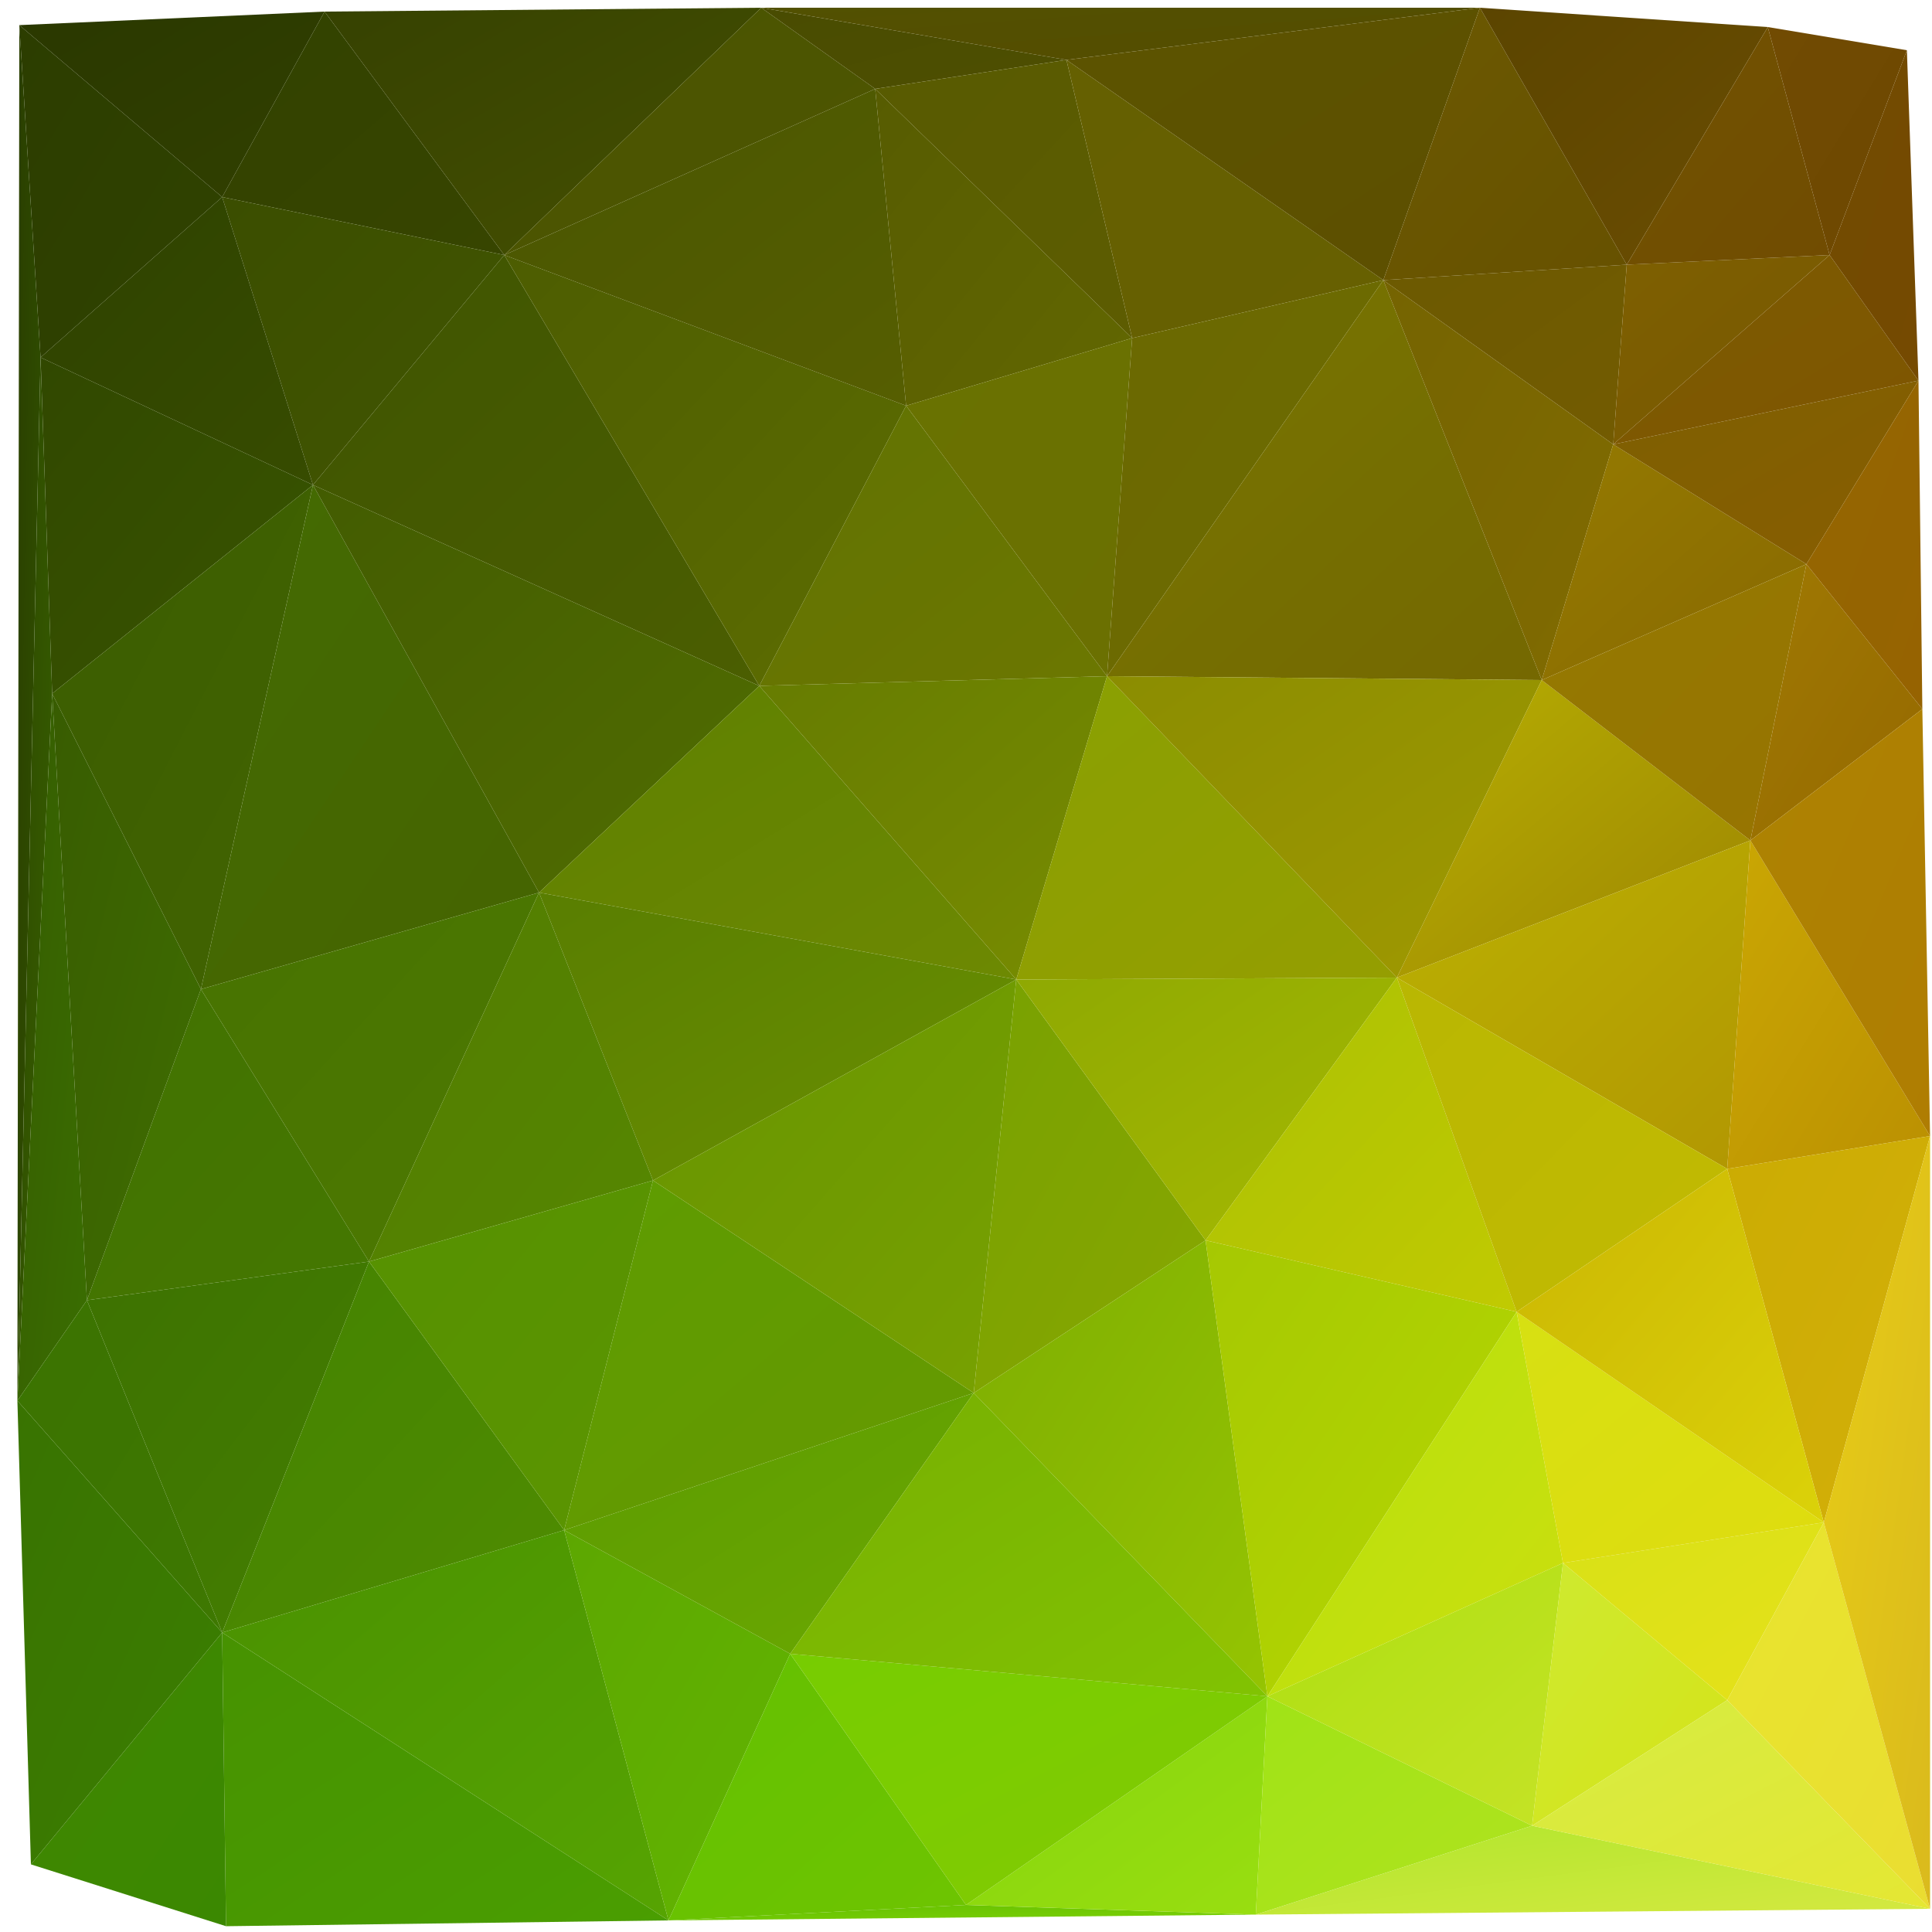 <?xml version="1.0" encoding="utf-8"?>
<!-- Generator: Adobe Illustrator 15.0.0, SVG Export Plug-In . SVG Version: 6.00 Build 0)  -->
<!DOCTYPE svg PUBLIC "-//W3C//DTD SVG 1.1//EN" "http://www.w3.org/Graphics/SVG/1.1/DTD/svg11.dtd">
<svg version="1.1" id="Layer_1" xmlns="http://www.w3.org/2000/svg" xmlns:xlink="http://www.w3.org/1999/xlink" x="0px" y="0px"
	 width="1000px" height="1000px" viewBox="0 0 1000 1000" enable-background="new 0 0 1000 1000" xml:space="preserve">
<linearGradient id="triangle36_89_" gradientUnits="userSpaceOnUse" x1="103.401" y1="807.526" x2="104.401" y2="806.526" gradientTransform="matrix(105 0 0 -172 -10858 138925.5)">
	<stop  offset="0" style="stop-color:#2C3D00"/>
	<stop  offset="1" style="stop-color:#304300"/>
</linearGradient>
<polygon id="triangle36" fill="url(#triangle36_89_)" points="10,13 21,185 115,102 "/>
<linearGradient id="triangle36_90_" gradientUnits="userSpaceOnUse" x1="104.006" y1="808.692" x2="105.006" y2="807.692" gradientTransform="matrix(158 0 0 -96 -16396.5 77624.5)">
	<stop  offset="0" style="stop-color:#2A3800"/>
	<stop  offset="1" style="stop-color:#314000"/>
</linearGradient>
<polygon id="triangle36_1_" fill="url(#triangle36_90_)" points="10,13 115,102 168,6 "/>
<linearGradient id="triangle36_91_" gradientUnits="userSpaceOnUse" x1="103.685" y1="807.944" x2="104.685" y2="806.944" gradientTransform="matrix(146 0 0 -126 -15037.5 101819.5)">
	<stop  offset="0" style="stop-color:#324200"/>
	<stop  offset="1" style="stop-color:#374500"/>
</linearGradient>
<polygon id="triangle36_2_" fill="url(#triangle36_91_)" points="115,102 168,6 261,132 "/>
<linearGradient id="triangle36_92_" gradientUnits="userSpaceOnUse" x1="103.814" y1="807.835" x2="104.814" y2="806.835" gradientTransform="matrix(146 0 0 -149 -15037.5 120465)">
	<stop  offset="0" style="stop-color:#3B4E00"/>
	<stop  offset="1" style="stop-color:#425601"/>
</linearGradient>
<polygon id="triangle36_3_" fill="url(#triangle36_92_)" points="115,102 261,132 162,251 "/>
<linearGradient id="triangle36_93_" gradientUnits="userSpaceOnUse" x1="103.787" y1="807.833" x2="104.787" y2="806.833" gradientTransform="matrix(141 0 0 -149 -14609 120465)">
	<stop  offset="0" style="stop-color:#2E4200"/>
	<stop  offset="1" style="stop-color:#374C00"/>
</linearGradient>
<polygon id="triangle36_4_" fill="url(#triangle36_93_)" points="21,185 115,102 162,251 "/>
<linearGradient id="triangle36_94_" gradientUnits="userSpaceOnUse" x1="103.674" y1="807.533" x2="104.674" y2="806.533" gradientTransform="matrix(141 0 0 -174 -14609 140710.5)">
	<stop  offset="0" style="stop-color:#314800"/>
	<stop  offset="1" style="stop-color:#395500"/>
</linearGradient>
<polygon id="triangle36_5_" fill="url(#triangle36_94_)" points="21,185 162,251 27,359 "/>
<linearGradient id="triangle36_95_" gradientUnits="userSpaceOnUse" x1="103.869" y1="807.388" x2="104.869" y2="806.388" gradientTransform="matrix(135 0 0 -261 -13976 210942)">
	<stop  offset="0" style="stop-color:#3B5D01"/>
	<stop  offset="1" style="stop-color:#426401"/>
</linearGradient>
<polygon id="triangle36_6_" fill="url(#triangle36_95_)" points="27,359 162,251 104,512 "/>
<linearGradient id="triangle36_96_" gradientUnits="userSpaceOnUse" x1="103.735" y1="807.077" x2="104.735" y2="806.077" gradientTransform="matrix(175 0 0 -261 -18079 210942)">
	<stop  offset="0" style="stop-color:#446B02"/>
	<stop  offset="1" style="stop-color:#456401"/>
</linearGradient>
<polygon id="triangle36_7_" fill="url(#triangle36_96_)" points="104,512 162,251 279,462 "/>
<linearGradient id="triangle36_97_" gradientUnits="userSpaceOnUse" x1="104.022" y1="807.346" x2="105.022" y2="806.346" gradientTransform="matrix(231 0 0 -223 -23873 180176)">
	<stop  offset="0" style="stop-color:#3F5501"/>
	<stop  offset="1" style="stop-color:#4B5E01"/>
</linearGradient>
<polygon id="triangle36_8_" fill="url(#triangle36_97_)" points="162,251 261,132 393,355 "/>
<linearGradient id="triangle36_98_" gradientUnits="userSpaceOnUse" x1="104.051" y1="807.426" x2="105.051" y2="806.426" gradientTransform="matrix(231 0 0 -211 -23873 170617)">
	<stop  offset="0" style="stop-color:#435C01"/>
	<stop  offset="1" style="stop-color:#516D01"/>
</linearGradient>
<polygon id="triangle36_9_" fill="url(#triangle36_98_)" points="162,251 279,462 393,355 "/>
<linearGradient id="triangle36_99_" gradientUnits="userSpaceOnUse" x1="104.069" y1="807.443" x2="105.069" y2="806.443" gradientTransform="matrix(208 0 0 -223 -21370.5 180176)">
	<stop  offset="0" style="stop-color:#4D5D01"/>
	<stop  offset="1" style="stop-color:#5D6D01"/>
</linearGradient>
<polygon id="triangle36_10_" fill="url(#triangle36_99_)" points="261,132 393,355 469,210 "/>
<linearGradient id="triangle36_100_" gradientUnits="userSpaceOnUse" x1="104.098" y1="807.785" x2="105.098" y2="806.785" gradientTransform="matrix(208 0 0 -164 -21370.5 132506.5)">
	<stop  offset="0" style="stop-color:#495601"/>
	<stop  offset="1" style="stop-color:#565E01"/>
</linearGradient>
<polygon id="triangle36_11_" fill="url(#triangle36_100_)" points="261,132 469,210 453,46 "/>
<linearGradient id="triangle36_101_" gradientUnits="userSpaceOnUse" x1="104.142" y1="808.123" x2="105.142" y2="807.123" gradientTransform="matrix(226 0 0 -128 -23344.5 103430.5)">
	<stop  offset="0" style="stop-color:#364201"/>
	<stop  offset="1" style="stop-color:#455001"/>
</linearGradient>
<polygon id="triangle36_12_" fill="url(#triangle36_101_)" points="168,6 261,132 394,4 "/>
<linearGradient id="triangle36_102_" gradientUnits="userSpaceOnUse" x1="103.879" y1="807.942" x2="104.879" y2="806.942" gradientTransform="matrix(192 0 0 -128 -19698.5 103430.5)">
	<stop  offset="0" style="stop-color:#4A5601"/>
	<stop  offset="1" style="stop-color:#4E5401"/>
</linearGradient>
<polygon id="triangle36_13_" fill="url(#triangle36_102_)" points="261,132 453,46 394,4 "/>
<linearGradient id="triangle36_103_" gradientUnits="userSpaceOnUse" x1="103.77" y1="811.062" x2="104.77" y2="810.062" gradientTransform="matrix(158 0 0 -42 -16012.5 34071.5)">
	<stop  offset="0" style="stop-color:#494C01"/>
	<stop  offset="1" style="stop-color:#4E4F01"/>
</linearGradient>
<polygon id="triangle36_14_" fill="url(#triangle36_103_)" points="394,4 453,46 552,31 "/>
<linearGradient id="triangle36_104_" gradientUnits="userSpaceOnUse" x1="103.548" y1="807.519" x2="104.548" y2="806.519" gradientTransform="matrix(133 0 0 -164 -13341 132506.5)">
	<stop  offset="0" style="stop-color:#575C01"/>
	<stop  offset="1" style="stop-color:#626701"/>
</linearGradient>
<polygon id="triangle36_15_" fill="url(#triangle36_104_)" points="453,46 469,210 586,175 "/>
<linearGradient id="triangle36_105_" gradientUnits="userSpaceOnUse" x1="103.875" y1="808.011" x2="104.875" y2="807.011" gradientTransform="matrix(133 0 0 -144 -13341 116361.5)">
	<stop  offset="0" style="stop-color:#585B01"/>
	<stop  offset="1" style="stop-color:#5D5C01"/>
</linearGradient>
<polygon id="triangle36_16_" fill="url(#triangle36_105_)" points="453,46 552,31 586,175 "/>
<linearGradient id="triangle36_106_" gradientUnits="userSpaceOnUse" x1="103.717" y1="807.705" x2="104.717" y2="806.705" gradientTransform="matrix(164 0 0 -144 -16481.5 116361.5)">
	<stop  offset="0" style="stop-color:#656001"/>
	<stop  offset="1" style="stop-color:#676001"/>
</linearGradient>
<polygon id="triangle36_17_" fill="url(#triangle36_106_)" points="552,31 716,145 586,175 "/>
<linearGradient id="triangle36_107_" gradientUnits="userSpaceOnUse" x1="103.775" y1="807.697" x2="104.775" y2="806.697" gradientTransform="matrix(180 0 0 -145 -18312.5 117347)">
	<stop  offset="0" style="stop-color:#617302"/>
	<stop  offset="1" style="stop-color:#6C7701"/>
</linearGradient>
<polygon id="triangle36_18_" fill="url(#triangle36_107_)" points="393,355 469,210 573,350 "/>
<linearGradient id="triangle36_108_" gradientUnits="userSpaceOnUse" x1="103.807" y1="807.812" x2="104.807" y2="806.812" gradientTransform="matrix(117 0 0 -175 -11653 141507)">
	<stop  offset="0" style="stop-color:#697201"/>
	<stop  offset="1" style="stop-color:#6B7001"/>
</linearGradient>
<polygon id="triangle36_19_" fill="url(#triangle36_108_)" points="469,210 586,175 573,350 "/>
<linearGradient id="triangle36_109_" gradientUnits="userSpaceOnUse" x1="103.769" y1="807.448" x2="104.769" y2="806.448" gradientTransform="matrix(143 0 0 -205 -14266 165672)">
	<stop  offset="0" style="stop-color:#6A6801"/>
	<stop  offset="1" style="stop-color:#6F6C01"/>
</linearGradient>
<polygon id="triangle36_20_" fill="url(#triangle36_109_)" points="586,175 716,145 573,350 "/>
<linearGradient id="triangle36_110_" gradientUnits="userSpaceOnUse" x1="104.017" y1="807.719" x2="105.017" y2="806.719" gradientTransform="matrix(247 0 0 -152 -25428 123137.5)">
	<stop  offset="0" style="stop-color:#5E8001"/>
	<stop  offset="1" style="stop-color:#6D8902"/>
</linearGradient>
<polygon id="triangle36_21_" fill="url(#triangle36_110_)" points="279,462 393,355 526,507 "/>
<linearGradient id="triangle36_111_" gradientUnits="userSpaceOnUse" x1="104.104" y1="807.923" x2="105.104" y2="806.923" gradientTransform="matrix(180 0 0 -157 -18312.5 127165)">
	<stop  offset="0" style="stop-color:#667C01"/>
	<stop  offset="1" style="stop-color:#788C01"/>
</linearGradient>
<polygon id="triangle36_22_" fill="url(#triangle36_111_)" points="393,355 573,350 526,507 "/>
<linearGradient id="triangle36_112_" gradientUnits="userSpaceOnUse" x1="104.062" y1="807.789" x2="105.062" y2="806.789" gradientTransform="matrix(247 0 0 -149 -25428 120825)">
	<stop  offset="0" style="stop-color:#597E01"/>
	<stop  offset="1" style="stop-color:#6A9001"/>
</linearGradient>
<polygon id="triangle36_23_" fill="url(#triangle36_112_)" points="279,462 526,507 338,611 "/>
<linearGradient id="triangle36_113_" gradientUnits="userSpaceOnUse" x1="104.028" y1="807.644" x2="105.028" y2="806.644" gradientTransform="matrix(175 0 0 -191 -18079 154698)">
	<stop  offset="0" style="stop-color:#477301"/>
	<stop  offset="1" style="stop-color:#4D7901"/>
</linearGradient>
<polygon id="triangle36_24_" fill="url(#triangle36_113_)" points="104,512 279,462 191,653 "/>
<linearGradient id="triangle36_114_" gradientUnits="userSpaceOnUse" x1="103.689" y1="807.418" x2="104.689" y2="806.418" gradientTransform="matrix(147 0 0 -191 -15066 154698)">
	<stop  offset="0" style="stop-color:#537C01"/>
	<stop  offset="1" style="stop-color:#558701"/>
</linearGradient>
<polygon id="triangle36_25_" fill="url(#triangle36_114_)" points="279,462 338,611 191,653 "/>
<linearGradient id="triangle36_115_" gradientUnits="userSpaceOnUse" x1="103.634" y1="807.558" x2="104.634" y2="806.558" gradientTransform="matrix(146 0 0 -161 -15107.5 130553)">
	<stop  offset="0" style="stop-color:#437201"/>
	<stop  offset="1" style="stop-color:#447801"/>
</linearGradient>
<polygon id="triangle36_26_" fill="url(#triangle36_115_)" points="104,512 191,653 45,673 "/>
<linearGradient id="triangle36_116_" gradientUnits="userSpaceOnUse" x1="103.08" y1="807.056" x2="104.08" y2="806.056" gradientTransform="matrix(77 0 0 -314 -7915 253794.5)">
	<stop  offset="0" style="stop-color:#385C01"/>
	<stop  offset="1" style="stop-color:#3F6E01"/>
</linearGradient>
<polygon id="triangle36_27_" fill="url(#triangle36_116_)" points="27,359 104,512 45,673 "/>
<linearGradient id="triangle36_117_" gradientUnits="userSpaceOnUse" x1="95.732" y1="806.713" x2="96.732" y2="805.713" gradientTransform="matrix(12 0 0 -712 -1140.5 574435.5)">
	<stop  offset="0" style="stop-color:#2A3E00"/>
	<stop  offset="1" style="stop-color:#315300"/>
</linearGradient>
<polygon id="triangle36_28_" fill="url(#triangle36_117_)" points="10,13 21,185 9,725 "/>
<linearGradient id="triangle36_118_" gradientUnits="userSpaceOnUse" x1="98.615" y1="806.78" x2="99.615" y2="805.78" gradientTransform="matrix(18 0 0 -540 -1767.5 435889.5)">
	<stop  offset="0" style="stop-color:#2E4800"/>
	<stop  offset="1" style="stop-color:#376000"/>
</linearGradient>
<polygon id="triangle36_29_" fill="url(#triangle36_118_)" points="21,185 27,359 9,725 "/>
<linearGradient id="triangle36_119_" gradientUnits="userSpaceOnUse" x1="101.472" y1="806.906" x2="102.472" y2="805.906" gradientTransform="matrix(36 0 0 -366 -3648.5 295732.5)">
	<stop  offset="0" style="stop-color:#365C01"/>
	<stop  offset="1" style="stop-color:#3A6E01"/>
</linearGradient>
<polygon id="triangle36_30_" fill="url(#triangle36_119_)" points="27,359 45,673 9,725 "/>
<linearGradient id="triangle36_120_" gradientUnits="userSpaceOnUse" x1="103.905" y1="807.633" x2="104.905" y2="806.633" gradientTransform="matrix(146 0 0 -192 -15107.5 155695.5)">
	<stop  offset="0" style="stop-color:#3D7201"/>
	<stop  offset="1" style="stop-color:#447F01"/>
</linearGradient>
<polygon id="triangle36_31_" fill="url(#triangle36_120_)" points="45,673 191,653 115,845 "/>
<linearGradient id="triangle36_121_" gradientUnits="userSpaceOnUse" x1="103.523" y1="807.639" x2="104.523" y2="806.639" gradientTransform="matrix(106 0 0 -172 -10963.5 139585.5)">
	<stop  offset="0" style="stop-color:#3B7301"/>
	<stop  offset="1" style="stop-color:#3E7801"/>
</linearGradient>
<polygon id="triangle36_32_" fill="url(#triangle36_121_)" points="9,725 45,673 115,845 "/>
<linearGradient id="triangle36_122_" gradientUnits="userSpaceOnUse" x1="103.769" y1="807.372" x2="104.769" y2="806.372" gradientTransform="matrix(177 0 0 -192 -18277 155695.5)">
	<stop  offset="0" style="stop-color:#448301"/>
	<stop  offset="1" style="stop-color:#4F8C01"/>
</linearGradient>
<polygon id="triangle36_33_" fill="url(#triangle36_122_)" points="115,845 191,653 292,792 "/>
<linearGradient id="triangle36_123_" gradientUnits="userSpaceOnUse" x1="103.96" y1="807.745" x2="104.96" y2="806.745" gradientTransform="matrix(147 0 0 -181 -15066 146782)">
	<stop  offset="0" style="stop-color:#569101"/>
	<stop  offset="1" style="stop-color:#5B9501"/>
</linearGradient>
<polygon id="triangle36_34_" fill="url(#triangle36_123_)" points="191,653 338,611 292,792 "/>
<linearGradient id="triangle36_124_" gradientUnits="userSpaceOnUse" x1="103.856" y1="807.423" x2="104.856" y2="806.423" gradientTransform="matrix(212 0 0 -181 -21757.5 146782)">
	<stop  offset="0" style="stop-color:#5E9C01"/>
	<stop  offset="1" style="stop-color:#669901"/>
</linearGradient>
<polygon id="triangle36_35_" fill="url(#triangle36_124_)" points="292,792 338,611 504,721 "/>
<linearGradient id="triangle36_125_" gradientUnits="userSpaceOnUse" x1="104.073" y1="807.538" x2="105.073" y2="806.538" gradientTransform="matrix(188 0 0 -214 -19203.5 173292.5)">
	<stop  offset="0" style="stop-color:#679401"/>
	<stop  offset="1" style="stop-color:#78A101"/>
</linearGradient>
<polygon id="triangle36_36_" fill="url(#triangle36_125_)" points="338,611 526,507 504,721 "/>
<linearGradient id="triangle36_126_" gradientUnits="userSpaceOnUse" x1="103.471" y1="807.25" x2="104.471" y2="806.25" gradientTransform="matrix(120 0 0 -214 -11931.5 173292.5)">
	<stop  offset="0" style="stop-color:#78A101"/>
	<stop  offset="1" style="stop-color:#88A701"/>
</linearGradient>
<polygon id="triangle36_37_" fill="url(#triangle36_126_)" points="504,721 526,507 624,642 "/>
<linearGradient id="triangle36_127_" gradientUnits="userSpaceOnUse" x1="103.78" y1="807.549" x2="104.78" y2="806.549" gradientTransform="matrix(197 0 0 -157 -19956 127165)">
	<stop  offset="0" style="stop-color:#89A002"/>
	<stop  offset="1" style="stop-color:#959E01"/>
</linearGradient>
<polygon id="triangle36_38_" fill="url(#triangle36_127_)" points="526,507 573,350 723,506 "/>
<linearGradient id="triangle36_128_" gradientUnits="userSpaceOnUse" x1="104.094" y1="808.055" x2="105.094" y2="807.055" gradientTransform="matrix(197 0 0 -136 -19956 110384.5)">
	<stop  offset="0" style="stop-color:#8FA902"/>
	<stop  offset="1" style="stop-color:#A5B902"/>
</linearGradient>
<polygon id="triangle36_39_" fill="url(#triangle36_128_)" points="526,507 624,642 723,506 "/>
<linearGradient id="triangle36_129_" gradientUnits="userSpaceOnUse" x1="103.947" y1="807.351" x2="104.947" y2="806.351" gradientTransform="matrix(225 0 0 -207 -22835 167285)">
	<stop  offset="0" style="stop-color:#767601"/>
	<stop  offset="1" style="stop-color:#756801"/>
</linearGradient>
<polygon id="triangle36_40_" fill="url(#triangle36_129_)" points="573,350 716,145 798,352 "/>
<linearGradient id="triangle36_130_" gradientUnits="userSpaceOnUse" x1="104.199" y1="807.91" x2="105.199" y2="806.91" gradientTransform="matrix(225 0 0 -156 -22835 126358.5)">
	<stop  offset="0" style="stop-color:#8B8D01"/>
	<stop  offset="1" style="stop-color:#A09901"/>
</linearGradient>
<polygon id="triangle36_41_" fill="url(#triangle36_130_)" points="573,350 723,506 798,352 "/>
<linearGradient id="triangle36_131_" gradientUnits="userSpaceOnUse" x1="103.691" y1="807.51" x2="104.691" y2="806.51" gradientTransform="matrix(119 0 0 -207 -11615 167285)">
	<stop  offset="0" style="stop-color:#756401"/>
	<stop  offset="1" style="stop-color:#816B01"/>
</linearGradient>
<polygon id="triangle36_42_" fill="url(#triangle36_131_)" points="716,145 798,352 835,230 "/>
<linearGradient id="triangle36_132_" gradientUnits="userSpaceOnUse" x1="103.899" y1="808.819" x2="104.899" y2="807.819" gradientTransform="matrix(126 0 0 -93 -12346.5 75336)">
	<stop  offset="0" style="stop-color:#6C5A01"/>
	<stop  offset="1" style="stop-color:#735B01"/>
</linearGradient>
<polygon id="triangle36_43_" fill="url(#triangle36_132_)" points="716,145 835,230 842,137 "/>
<linearGradient id="triangle36_133_" gradientUnits="userSpaceOnUse" x1="104.324" y1="813.81" x2="105.324" y2="812.81" gradientTransform="matrix(372 0 0 -27 -38375.5 21974)">
	<stop  offset="0" style="stop-color:#525101"/>
	<stop  offset="1" style="stop-color:#554C00"/>
</linearGradient>
<polygon id="triangle36_44_" fill="url(#triangle36_133_)" points="394,4 552,31 766,4 "/>
<linearGradient id="triangle36_134_" gradientUnits="userSpaceOnUse" x1="104.204" y1="808.071" x2="105.204" y2="807.071" gradientTransform="matrix(214 0 0 -141 -21706.5 113915)">
	<stop  offset="0" style="stop-color:#5C5400"/>
	<stop  offset="1" style="stop-color:#5D4F00"/>
</linearGradient>
<polygon id="triangle36_45_" fill="url(#triangle36_134_)" points="552,31 716,145 766,4 "/>
<linearGradient id="triangle36_135_" gradientUnits="userSpaceOnUse" x1="103.52" y1="807.729" x2="104.52" y2="806.729" gradientTransform="matrix(126 0 0 -141 -12346.5 113915)">
	<stop  offset="0" style="stop-color:#6B5901"/>
	<stop  offset="1" style="stop-color:#675100"/>
</linearGradient>
<polygon id="triangle36_46_" fill="url(#triangle36_135_)" points="716,145 842,137 766,4 "/>
<linearGradient id="triangle36_136_" gradientUnits="userSpaceOnUse" x1="103.908" y1="808.072" x2="104.908" y2="807.072" gradientTransform="matrix(149 0 0 -133 -14700 107463)">
	<stop  offset="0" style="stop-color:#5B4500"/>
	<stop  offset="1" style="stop-color:#6B4D01"/>
</linearGradient>
<polygon id="triangle36_47_" fill="url(#triangle36_136_)" points="766,4 842,137 915,14 "/>
<linearGradient id="triangle36_137_" gradientUnits="userSpaceOnUse" x1="103.567" y1="808.484" x2="104.567" y2="807.484" gradientTransform="matrix(112 0 0 -98 -10764.5 79363.5)">
	<stop  offset="0" style="stop-color:#7E6001"/>
	<stop  offset="1" style="stop-color:#785701"/>
</linearGradient>
<polygon id="triangle36_48_" fill="url(#triangle36_137_)" points="835,230 842,137 947,132 "/>
<linearGradient id="triangle36_138_" gradientUnits="userSpaceOnUse" x1="103.428" y1="808.004" x2="104.428" y2="807.004" gradientTransform="matrix(105 0 0 -123 -10026 99408)">
	<stop  offset="0" style="stop-color:#715301"/>
	<stop  offset="1" style="stop-color:#714C01"/>
</linearGradient>
<polygon id="triangle36_49_" fill="url(#triangle36_138_)" points="842,137 915,14 947,132 "/>
<linearGradient id="triangle36_139_" gradientUnits="userSpaceOnUse" x1="103.61" y1="807.967" x2="104.61" y2="806.967" gradientTransform="matrix(137 0 0 -122 -13414 98817.5)">
	<stop  offset="0" style="stop-color:#947A01"/>
	<stop  offset="1" style="stop-color:#896901"/>
</linearGradient>
<polygon id="triangle36_50_" fill="url(#triangle36_139_)" points="798,352 835,230 935,292 "/>
<linearGradient id="triangle36_140_" gradientUnits="userSpaceOnUse" x1="103.794" y1="807.628" x2="104.794" y2="806.628" gradientTransform="matrix(183 0 0 -154 -18296 124747.5)">
	<stop  offset="0" style="stop-color:#B6AE02"/>
	<stop  offset="1" style="stop-color:#9E8602"/>
</linearGradient>
<polygon id="triangle36_51_" fill="url(#triangle36_140_)" points="723,506 798,352 906,435 "/>
<linearGradient id="triangle36_141_" gradientUnits="userSpaceOnUse" x1="103.883" y1="808.006" x2="104.883" y2="807.006" gradientTransform="matrix(137 0 0 -143 -13414 115816)">
	<stop  offset="0" style="stop-color:#947901"/>
	<stop  offset="1" style="stop-color:#977401"/>
</linearGradient>
<polygon id="triangle36_52_" fill="url(#triangle36_141_)" points="798,352 935,292 906,435 "/>
<linearGradient id="triangle36_142_" gradientUnits="userSpaceOnUse" x1="104.075" y1="807.789" x2="105.075" y2="806.789" gradientTransform="matrix(183 0 0 -170 -18296 137734.5)">
	<stop  offset="0" style="stop-color:#BAB102"/>
	<stop  offset="1" style="stop-color:#B29702"/>
</linearGradient>
<polygon id="triangle36_53_" fill="url(#triangle36_142_)" points="723,506 906,435 894,605 "/>
<linearGradient id="triangle36_143_" gradientUnits="userSpaceOnUse" x1="103.926" y1="807.437" x2="104.926" y2="806.437" gradientTransform="matrix(152 0 0 -236 -15275.5 191170.5)">
	<stop  offset="0" style="stop-color:#7EAE02"/>
	<stop  offset="1" style="stop-color:#95C402"/>
</linearGradient>
<polygon id="triangle36_54_" fill="url(#triangle36_143_)" points="504,721 624,642 656,878 "/>
<linearGradient id="triangle36_144_" gradientUnits="userSpaceOnUse" x1="104.173" y1="807.588" x2="105.173" y2="806.588" gradientTransform="matrix(231 0 0 -202 -23920 163899.5)">
	<stop  offset="0" style="stop-color:#4A9101"/>
	<stop  offset="1" style="stop-color:#56A402"/>
</linearGradient>
<polygon id="triangle36_55_" fill="url(#triangle36_144_)" points="115,845 292,792 346,994 "/>
<linearGradient id="triangle36_145_" gradientUnits="userSpaceOnUse" x1="103.805" y1="807.536" x2="104.805" y2="806.536" gradientTransform="matrix(231 0 0 -152 -23920 123627.5)">
	<stop  offset="0" style="stop-color:#479201"/>
	<stop  offset="1" style="stop-color:#4A9E01"/>
</linearGradient>
<polygon id="triangle36_56_" fill="url(#triangle36_145_)" points="115,845 346,994 117,997 "/>
<linearGradient id="triangle36_146_" gradientUnits="userSpaceOnUse" x1="103.513" y1="807.826" x2="104.513" y2="806.826" gradientTransform="matrix(101 0 0 -152 -10434 123627.5)">
	<stop  offset="0" style="stop-color:#408701"/>
	<stop  offset="1" style="stop-color:#3B8801"/>
</linearGradient>
<polygon id="triangle36_57_" fill="url(#triangle36_146_)" points="115,845 117,997 16,965 "/>
<linearGradient id="triangle36_147_" gradientUnits="userSpaceOnUse" x1="103.406" y1="807.201" x2="104.406" y2="806.201" gradientTransform="matrix(106 0 0 -240 -10963.5 194479.5)">
	<stop  offset="0" style="stop-color:#397301"/>
	<stop  offset="1" style="stop-color:#3B7F01"/>
</linearGradient>
<polygon id="triangle36_58_" fill="url(#triangle36_147_)" points="9,725 115,845 16,965 "/>
<linearGradient id="triangle36_148_" gradientUnits="userSpaceOnUse" x1="104.032" y1="830.688" x2="105.032" y2="829.688" gradientTransform="matrix(304 0 0 -8 -31317.5 7632.5)">
	<stop  offset="0" style="stop-color:#64BF01"/>
	<stop  offset="1" style="stop-color:#7CD107"/>
</linearGradient>
<polygon id="triangle36_59_" fill="url(#triangle36_148_)" points="346,994 500,986 650,991 "/>
<linearGradient id="triangle36_149_" gradientUnits="userSpaceOnUse" x1="103.842" y1="808.232" x2="104.842" y2="807.232" gradientTransform="matrix(156 0 0 -113 -15697.5 92207)">
	<stop  offset="0" style="stop-color:#84D40D"/>
	<stop  offset="1" style="stop-color:#99DE10"/>
</linearGradient>
<polygon id="triangle36_60_" fill="url(#triangle36_149_)" points="500,986 656,878 650,991 "/>
<linearGradient id="triangle36_150_" gradientUnits="userSpaceOnUse" x1="103.622" y1="808.073" x2="104.622" y2="807.073" gradientTransform="matrix(143 0 0 -113 -14189 92207)">
	<stop  offset="0" style="stop-color:#A0E316"/>
	<stop  offset="1" style="stop-color:#B0E31F"/>
</linearGradient>
<polygon id="triangle36_61_" fill="url(#triangle36_150_)" points="650,991 656,878 793,945 "/>
<linearGradient id="triangle36_151_" gradientUnits="userSpaceOnUse" x1="103.941" y1="808.054" x2="104.941" y2="807.054" gradientTransform="matrix(153 0 0 -136 -15228 110687.5)">
	<stop  offset="0" style="stop-color:#ADDF11"/>
	<stop  offset="1" style="stop-color:#C5E326"/>
</linearGradient>
<polygon id="triangle36_62_" fill="url(#triangle36_151_)" points="656,878 809,809 793,945 "/>
<linearGradient id="triangle36_152_" gradientUnits="userSpaceOnUse" x1="103.335" y1="807.8" x2="104.335" y2="806.8" gradientTransform="matrix(101 0 0 -136 -9657 110687.5)">
	<stop  offset="0" style="stop-color:#CEEA30"/>
	<stop  offset="1" style="stop-color:#D5E318"/>
</linearGradient>
<polygon id="triangle36_63_" fill="url(#triangle36_152_)" points="793,945 809,809 894,880 "/>
<linearGradient id="triangle36_153_" gradientUnits="userSpaceOnUse" x1="103.883" y1="808.771" x2="104.883" y2="807.771" gradientTransform="matrix(135 0 0 -92 -13194 75180.5)">
	<stop  offset="0" style="stop-color:#D8E116"/>
	<stop  offset="1" style="stop-color:#E6E11A"/>
</linearGradient>
<polygon id="triangle36_64_" fill="url(#triangle36_153_)" points="809,809 894,880 944,788 "/>
<linearGradient id="triangle36_154_" gradientUnits="userSpaceOnUse" x1="103.284" y1="807.423" x2="104.284" y2="806.423" gradientTransform="matrix(105 0 0 -170 -9974 137734.5)">
	<stop  offset="0" style="stop-color:#CAA703"/>
	<stop  offset="1" style="stop-color:#BB9002"/>
</linearGradient>
<polygon id="triangle36_65_" fill="url(#triangle36_154_)" points="894,605 906,435 999,588 "/>
<linearGradient id="triangle36_155_" gradientUnits="userSpaceOnUse" x1="103.624" y1="807.591" x2="104.624" y2="806.591" gradientTransform="matrix(105 0 0 -200 -9974 162082.5)">
	<stop  offset="0" style="stop-color:#CBAC03"/>
	<stop  offset="1" style="stop-color:#D3AF09"/>
</linearGradient>
<polygon id="triangle36_66_" fill="url(#triangle36_155_)" points="894,605 944,788 999,588 "/>
<linearGradient id="triangle36_156_" gradientUnits="userSpaceOnUse" x1="103.195" y1="807.73" x2="104.195" y2="806.729" gradientTransform="matrix(89 0 0 -143 -8290 115816)">
	<stop  offset="0" style="stop-color:#9F7902"/>
	<stop  offset="1" style="stop-color:#966901"/>
</linearGradient>
<polygon id="triangle36_67_" fill="url(#triangle36_156_)" points="906,435 935,292 995,367 "/>
<linearGradient id="triangle36_157_" gradientUnits="userSpaceOnUse" x1="103.539" y1="807.542" x2="104.539" y2="806.542" gradientTransform="matrix(93 0 0 -221 -8708 178798)">
	<stop  offset="0" style="stop-color:#AD8302"/>
	<stop  offset="1" style="stop-color:#AF7D02"/>
</linearGradient>
<polygon id="triangle36_68_" fill="url(#triangle36_157_)" points="906,435 999,588 995,367 "/>
<linearGradient id="triangle36_158_" gradientUnits="userSpaceOnUse" x1="103.135" y1="808.234" x2="104.135" y2="807.234" gradientTransform="matrix(72 0 0 -118 -6504.5 95375.5)">
	<stop  offset="0" style="stop-color:#714B02"/>
	<stop  offset="1" style="stop-color:#6E4801"/>
</linearGradient>
<polygon id="triangle36_69_" fill="url(#triangle36_158_)" points="915,14 947,132 987,26 "/>
<linearGradient id="triangle36_159_" gradientUnits="userSpaceOnUse" x1="103.997" y1="808.705" x2="104.997" y2="807.705" gradientTransform="matrix(158 0 0 -95 -15571.5 77009)">
	<stop  offset="0" style="stop-color:#7E5F01"/>
	<stop  offset="1" style="stop-color:#885E01"/>
</linearGradient>
<polygon id="triangle36_70_" fill="url(#triangle36_159_)" points="835,230 935,292 993,197 "/>
<linearGradient id="triangle36_160_" gradientUnits="userSpaceOnUse" x1="103.767" y1="808.412" x2="104.767" y2="807.412" gradientTransform="matrix(158 0 0 -98 -15571.5 79363.5)">
	<stop  offset="0" style="stop-color:#7C5C01"/>
	<stop  offset="1" style="stop-color:#7F5501"/>
</linearGradient>
<polygon id="triangle36_71_" fill="url(#triangle36_160_)" points="835,230 947,132 993,197 "/>
<linearGradient id="triangle36_161_" gradientUnits="userSpaceOnUse" x1="102.859" y1="807.745" x2="103.859" y2="806.745" gradientTransform="matrix(60 0 0 -170 -5230.5 137496.5)">
	<stop  offset="0" style="stop-color:#946601"/>
	<stop  offset="1" style="stop-color:#966301"/>
</linearGradient>
<polygon id="triangle36_72_" fill="url(#triangle36_161_)" points="935,292 995,367 993,197 "/>
<linearGradient id="triangle36_162_" gradientUnits="userSpaceOnUse" x1="102.291" y1="807.7" x2="103.291" y2="806.7" gradientTransform="matrix(46 0 0 -171 -3755.5 138132)">
	<stop  offset="0" style="stop-color:#724B01"/>
	<stop  offset="1" style="stop-color:#754A01"/>
</linearGradient>
<polygon id="triangle36_73_" fill="url(#triangle36_162_)" points="947,132 987,26 993,197 "/>
<linearGradient id="triangle36_163_" gradientUnits="userSpaceOnUse" x1="104.053" y1="810.58" x2="105.053" y2="809.58" gradientTransform="matrix(349 0 0 -46 -35716 38238.5)">
	<stop  offset="0" style="stop-color:#B0E72C"/>
	<stop  offset="1" style="stop-color:#D5E841"/>
</linearGradient>
<polygon id="triangle36_74_" fill="url(#triangle36_163_)" points="650,991 793,945 999,988 "/>
<linearGradient id="triangle36_164_" gradientUnits="userSpaceOnUse" x1="103.966" y1="808.273" x2="104.966" y2="807.273" gradientTransform="matrix(206 0 0 -108 -20629.5 88176.5)">
	<stop  offset="0" style="stop-color:#D5EC42"/>
	<stop  offset="1" style="stop-color:#E5E733"/>
</linearGradient>
<polygon id="triangle36_75_" fill="url(#triangle36_164_)" points="793,945 894,880 999,988 "/>
<linearGradient id="triangle36_165_" gradientUnits="userSpaceOnUse" x1="103.509" y1="807.477" x2="104.509" y2="806.477" gradientTransform="matrix(105 0 0 -200 -9974 162282.5)">
	<stop  offset="0" style="stop-color:#E8E52E"/>
	<stop  offset="1" style="stop-color:#EADD31"/>
</linearGradient>
<polygon id="triangle36_76_" fill="url(#triangle36_165_)" points="894,880 944,788 999,988 "/>
<linearGradient id="triangle36_166_" gradientUnits="userSpaceOnUse" x1="102.725" y1="807.11" x2="103.725" y2="806.11" gradientTransform="matrix(55 0 0 -400 -4699 323382.5)">
	<stop  offset="0" style="stop-color:#E7CC16"/>
	<stop  offset="1" style="stop-color:#DABA1D"/>
</linearGradient>
<polygon id="triangle36_77_" fill="url(#triangle36_166_)" points="944,788 999,588 999,988 "/>
<linearGradient id="triangle36_167_" gradientUnits="userSpaceOnUse" x1="103.86" y1="807.334" x2="104.86" y2="806.334" gradientTransform="matrix(161 0 0 -236 -16096 191170.5)">
	<stop  offset="0" style="stop-color:#A6C802"/>
	<stop  offset="1" style="stop-color:#B5D802"/>
</linearGradient>
<polygon id="triangle36_78_" fill="url(#triangle36_167_)" points="624,642 656,878 785,679 "/>
<linearGradient id="triangle36_168_" gradientUnits="userSpaceOnUse" x1="103.81" y1="807.582" x2="104.81" y2="806.582" gradientTransform="matrix(161 0 0 -173 -16096 140225)">
	<stop  offset="0" style="stop-color:#AAC103"/>
	<stop  offset="1" style="stop-color:#C1CA02"/>
</linearGradient>
<polygon id="triangle36_79_" fill="url(#triangle36_168_)" points="624,642 723,506 785,679 "/>
<linearGradient id="triangle36_169_" gradientUnits="userSpaceOnUse" x1="103.779" y1="807.438" x2="104.779" y2="806.438" gradientTransform="matrix(153 0 0 -199 -15228 161367)">
	<stop  offset="0" style="stop-color:#B4E10D"/>
	<stop  offset="1" style="stop-color:#CCDF0E"/>
</linearGradient>
<polygon id="triangle36_80_" fill="url(#triangle36_169_)" points="656,878 809,809 785,679 "/>
<linearGradient id="triangle36_170_" gradientUnits="userSpaceOnUse" x1="103.836" y1="807.572" x2="104.836" y2="806.572" gradientTransform="matrix(171 0 0 -173 -17042 140225)">
	<stop  offset="0" style="stop-color:#B9B702"/>
	<stop  offset="1" style="stop-color:#C2BA02"/>
</linearGradient>
<polygon id="triangle36_81_" fill="url(#triangle36_170_)" points="723,506 894,605 785,679 "/>
<linearGradient id="triangle36_171_" gradientUnits="userSpaceOnUse" x1="103.67" y1="807.823" x2="104.67" y2="806.823" gradientTransform="matrix(159 0 0 -130 -15726 105718.5)">
	<stop  offset="0" style="stop-color:#D7E012"/>
	<stop  offset="1" style="stop-color:#DFDC0F"/>
</linearGradient>
<polygon id="triangle36_82_" fill="url(#triangle36_171_)" points="809,809 944,788 785,679 "/>
<linearGradient id="triangle36_172_" gradientUnits="userSpaceOnUse" x1="103.913" y1="807.633" x2="104.913" y2="806.633" gradientTransform="matrix(159 0 0 -183 -15726 148389)">
	<stop  offset="0" style="stop-color:#CBB603"/>
	<stop  offset="1" style="stop-color:#DBD209"/>
</linearGradient>
<polygon id="triangle36_83_" fill="url(#triangle36_172_)" points="894,605 944,788 785,679 "/>
<linearGradient id="triangle36_173_" gradientUnits="userSpaceOnUse" x1="103.644" y1="807.499" x2="104.644" y2="806.499" gradientTransform="matrix(117 0 0 -202 -11830 163899.5)">
	<stop  offset="0" style="stop-color:#5DA701"/>
	<stop  offset="1" style="stop-color:#62B501"/>
</linearGradient>
<polygon id="triangle36_84_" fill="url(#triangle36_173_)" points="292,792 346,994 409,856 "/>
<linearGradient id="triangle36_174_" gradientUnits="userSpaceOnUse" x1="104.126" y1="808.059" x2="105.126" y2="807.059" gradientTransform="matrix(212 0 0 -135 -21757.5 109793)">
	<stop  offset="0" style="stop-color:#5C9B01"/>
	<stop  offset="1" style="stop-color:#6BA801"/>
</linearGradient>
<polygon id="triangle36_85_" fill="url(#triangle36_174_)" points="292,792 504,721 409,856 "/>
<linearGradient id="triangle36_175_" gradientUnits="userSpaceOnUse" x1="103.674" y1="807.762" x2="104.674" y2="806.762" gradientTransform="matrix(154 0 0 -138 -15642.5 112347.5)">
	<stop  offset="0" style="stop-color:#64C001"/>
	<stop  offset="1" style="stop-color:#6EC401"/>
</linearGradient>
<polygon id="triangle36_86_" fill="url(#triangle36_175_)" points="346,994 500,986 409,856 "/>
<linearGradient id="triangle36_176_" gradientUnits="userSpaceOnUse" x1="104.127" y1="808.046" x2="105.127" y2="807.046" gradientTransform="matrix(247 0 0 -130 -25298 105895.5)">
	<stop  offset="0" style="stop-color:#77CC01"/>
	<stop  offset="1" style="stop-color:#83CB02"/>
</linearGradient>
<polygon id="triangle36_87_" fill="url(#triangle36_176_)" points="500,986 656,878 409,856 "/>
<linearGradient id="triangle36_177_" gradientUnits="userSpaceOnUse" x1="103.959" y1="807.62" x2="104.959" y2="806.62" gradientTransform="matrix(247 0 0 -157 -25298 127536)">
	<stop  offset="0" style="stop-color:#78AF02"/>
	<stop  offset="1" style="stop-color:#81C302"/>
</linearGradient>
<polygon id="triangle36_88_" fill="url(#triangle36_177_)" points="504,721 656,878 409,856 "/>
</svg>
